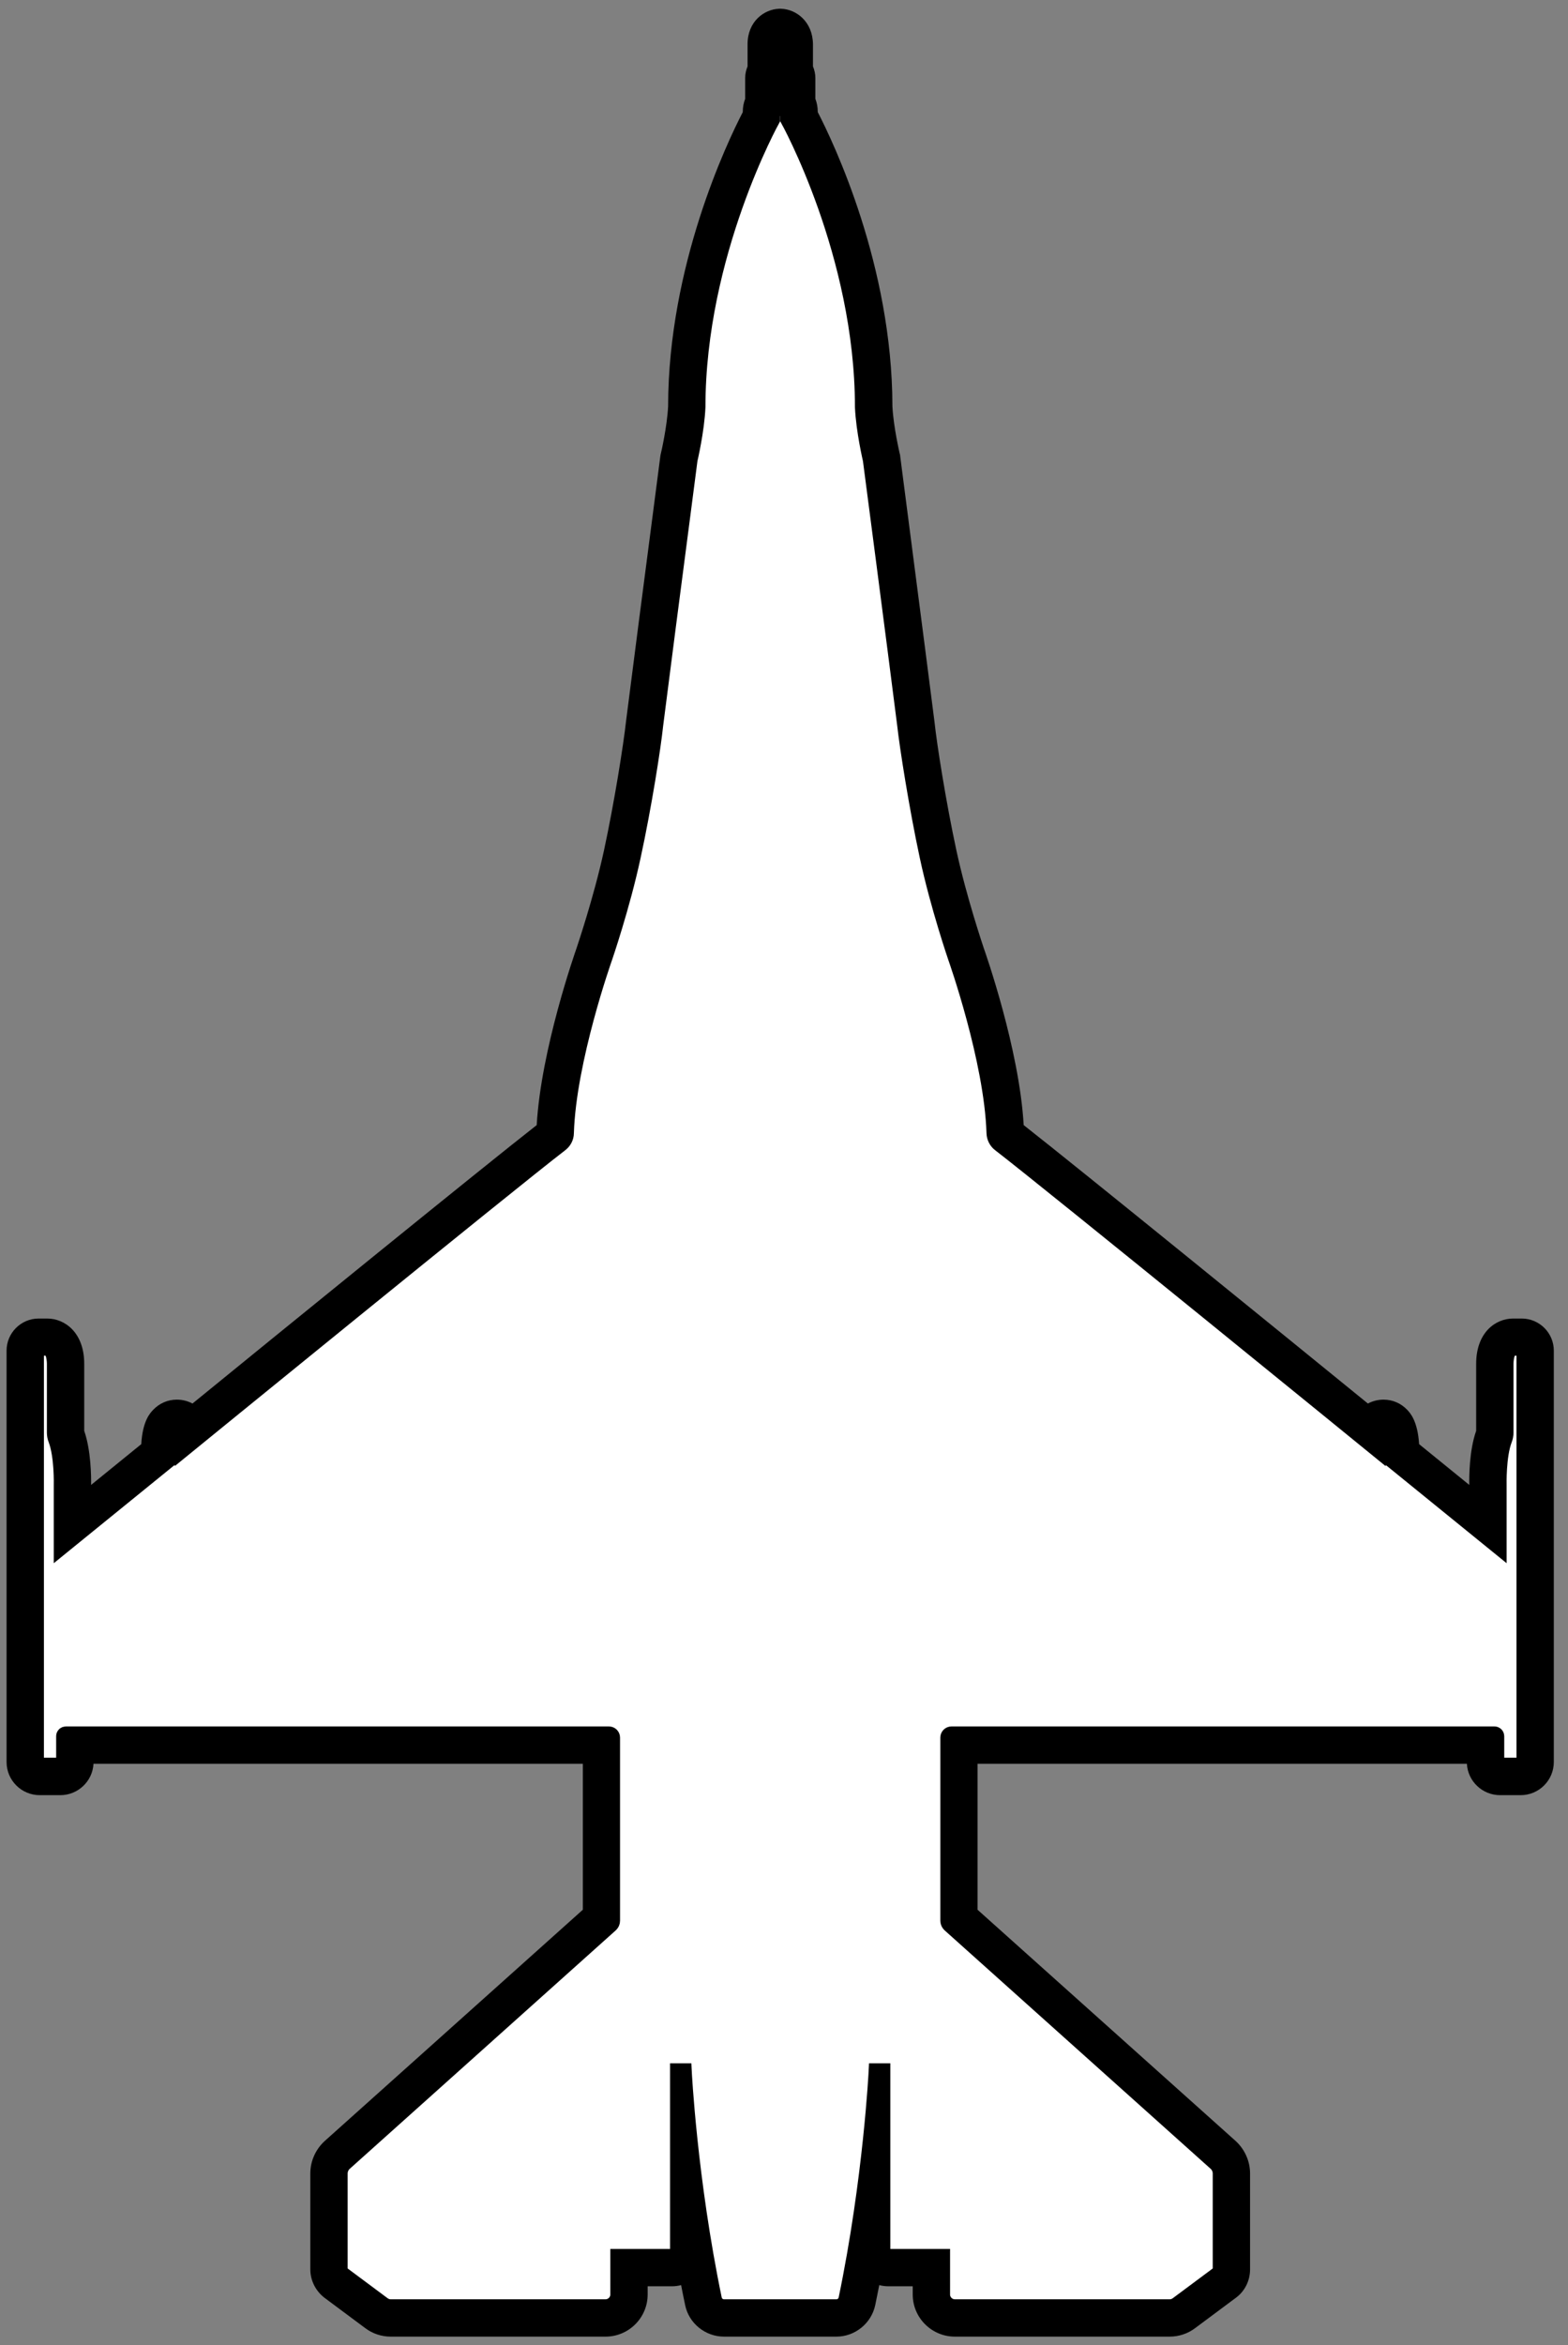 <svg width="105" height="157" viewBox="0 0 105 157" fill="none" xmlns="http://www.w3.org/2000/svg">
<rect x="0" y="0" width="105" height="157" fill="#808080" stroke="none"/>
<g clip-path="url(#clip0_80_30)">
<path d="M52.06 2.955V5.225H51.9V7.225C51.9 7.225 51.74 7.205 51.74 7.475V7.995C51.74 7.995 46.74 16.975 46.74 27.245C46.67 28.845 46.21 30.785 46.21 30.785C46.21 30.785 46.01 32.295 45.73 34.485C45.18 38.665 44.32 45.315 43.91 48.545C43.76 49.995 43.14 53.965 42.41 57.325C41.69 60.685 40.5 64.145 40.5 64.145C40.5 64.145 38.08 70.965 37.93 75.855C37.93 76.155 37.78 76.435 37.54 76.615C34.1 79.255 12.26 97.055 12.26 97.055C12.26 97.055 12.33 95.695 11.85 95.695C11.37 95.695 11.45 97.635 11.45 97.635L4.1 103.605V99.415C4.1 99.415 4.15 97.485 3.73 96.385C3.67 96.235 3.64 96.075 3.64 95.915V91.295C3.64 91.295 3.64 90.265 3.16 90.265H2.59C2.5 90.265 2.44 90.335 2.44 90.415V117.955C2.44 118.075 2.54 118.175 2.66 118.175H4.04C4.16 118.175 4.26 118.075 4.26 117.955V116.235C4.26 116.145 4.33 116.085 4.41 116.085H40.78C40.91 116.085 41.02 116.195 41.02 116.325V128.595C41.02 128.695 40.98 128.785 40.91 128.855L23.09 144.825C22.89 145.005 22.78 145.255 22.78 145.525V151.945C22.78 152.065 22.83 152.165 22.93 152.235L25.67 154.275C25.81 154.375 25.98 154.435 26.15 154.435H40.55C41 154.435 41.37 154.065 41.37 153.615V151.065H45.01C45.21 151.065 45.37 150.905 45.37 150.705V138.635H45.82C45.82 138.635 46.18 145.925 47.84 153.915C47.9 154.215 48.17 154.435 48.48 154.435H56.01C56.32 154.435 56.59 154.215 56.65 153.915C58.31 145.925 58.67 138.635 58.67 138.635H59.12V150.705C59.12 150.905 59.28 151.065 59.48 151.065H63.12V153.615C63.12 154.065 63.49 154.435 63.94 154.435H78.34C78.51 154.435 78.68 154.375 78.82 154.275L81.56 152.235C81.65 152.165 81.71 152.055 81.71 151.945V145.525C81.71 145.255 81.6 145.005 81.4 144.825L63.58 128.855C63.51 128.785 63.47 128.695 63.47 128.595V116.325C63.47 116.195 63.58 116.085 63.71 116.085H100.08C100.17 116.085 100.23 116.155 100.23 116.235V117.955C100.23 118.075 100.33 118.175 100.45 118.175H101.83C101.95 118.175 102.05 118.075 102.05 117.955V90.415C102.05 90.325 101.98 90.265 101.9 90.265H101.33C100.85 90.265 100.85 91.295 100.85 91.295V95.915C100.85 96.075 100.82 96.235 100.76 96.385C100.34 97.475 100.39 99.415 100.39 99.415V103.605L93.04 97.635C93.04 97.635 93.13 95.695 92.64 95.695C92.15 95.695 92.23 97.055 92.23 97.055C92.23 97.055 70.38 79.255 66.95 76.615C66.71 76.435 66.57 76.155 66.56 75.855C66.41 70.965 63.99 64.145 63.99 64.145C63.99 64.145 62.8 60.685 62.08 57.325C61.36 53.965 60.74 49.995 60.58 48.545C59.96 43.625 58.28 30.785 58.28 30.785C58.28 30.785 57.82 28.835 57.75 27.245C57.75 16.975 52.75 7.995 52.75 7.995V7.475C52.75 7.205 52.59 7.225 52.59 7.225V5.225H52.43V2.955C52.43 2.595 52.25 2.585 52.25 2.585C52.25 2.585 52.07 2.585 52.07 2.955H52.06Z" fill="white" stroke="black"/>
<path d="M52.24 2.585C52.24 2.585 52.42 2.585 52.42 2.955V5.225H52.58V7.225C52.61 7.225 52.73 7.235 52.73 7.475V7.995C52.73 7.995 57.73 16.975 57.73 27.245C57.8 28.845 58.26 30.785 58.26 30.785C58.26 30.785 59.94 43.625 60.56 48.545C60.71 49.995 61.33 53.965 62.06 57.325C62.78 60.685 63.97 64.145 63.97 64.145C63.97 64.145 66.39 70.965 66.54 75.855C66.54 76.155 66.69 76.435 66.93 76.615C70.37 79.255 92.21 97.055 92.21 97.055C92.21 97.055 92.14 95.695 92.62 95.695C93.1 95.695 93.02 97.635 93.02 97.635L100.37 103.605V99.415C100.37 99.415 100.32 97.485 100.74 96.385C100.8 96.235 100.83 96.075 100.83 95.915V91.295C100.83 91.295 100.83 90.265 101.31 90.265H101.88C101.97 90.265 102.03 90.335 102.03 90.415V117.955C102.03 118.075 101.93 118.175 101.81 118.175H100.43C100.31 118.175 100.21 118.075 100.21 117.955V116.235C100.21 116.145 100.14 116.085 100.06 116.085H63.69C63.56 116.085 63.45 116.195 63.45 116.325V128.595C63.45 128.695 63.49 128.785 63.56 128.855L81.38 144.825C81.58 145.005 81.69 145.255 81.69 145.525V151.945C81.69 152.065 81.64 152.165 81.54 152.235L78.8 154.275C78.66 154.375 78.49 154.435 78.32 154.435H63.92C63.47 154.435 63.1 154.065 63.1 153.615V151.065H59.46C59.26 151.065 59.1 150.905 59.1 150.705V138.635H58.65C58.65 138.635 58.29 145.925 56.63 153.915C56.57 154.215 56.3 154.435 55.99 154.435H48.46C48.15 154.435 47.88 154.215 47.82 153.915C46.16 145.925 45.8 138.635 45.8 138.635H45.35V150.705C45.35 150.905 45.19 151.065 44.99 151.065H41.35V153.615C41.35 154.065 40.98 154.435 40.53 154.435H26.13C25.96 154.435 25.79 154.375 25.65 154.275L22.91 152.235C22.82 152.165 22.76 152.055 22.76 151.945V145.525C22.76 145.255 22.87 145.005 23.07 144.825L40.89 128.855C40.96 128.785 41 128.695 41 128.595V116.325C41 116.195 40.89 116.085 40.76 116.085H4.42C4.33 116.085 4.27 116.155 4.27 116.235V117.955C4.27 118.075 4.17 118.175 4.05 118.175H2.67C2.55 118.175 2.45 118.075 2.45 117.955V90.415C2.45 90.325 2.52 90.265 2.6 90.265H3.17C3.65 90.265 3.65 91.295 3.65 91.295V95.915C3.65 96.075 3.68 96.235 3.74 96.385C4.16 97.475 4.11 99.415 4.11 99.415V103.605L11.46 97.635C11.46 97.635 11.37 95.695 11.86 95.695C12.35 95.695 12.27 97.055 12.27 97.055C12.27 97.055 34.12 79.255 37.55 76.615C37.79 76.435 37.93 76.155 37.94 75.855C38.09 70.965 40.51 64.145 40.51 64.145C40.51 64.145 41.7 60.685 42.42 57.325C43.14 53.965 43.76 49.995 43.92 48.545C44.33 45.315 45.19 38.665 45.74 34.485C46.02 32.295 46.22 30.785 46.22 30.785C46.22 30.785 46.68 28.835 46.75 27.245C46.75 16.965 51.75 7.995 51.75 7.995V7.475C51.75 7.235 51.87 7.225 51.9 7.225V5.225H52.06V2.955C52.06 2.595 52.24 2.585 52.24 2.585ZM52.24 0.585C52.24 0.585 52.21 0.585 52.19 0.585C51.16 0.615 50.06 1.445 50.06 2.955V4.445C49.96 4.685 49.9 4.945 49.9 5.225V6.615C49.8 6.875 49.74 7.165 49.74 7.485V7.505C48.68 9.555 44.75 17.795 44.74 27.205C44.67 28.575 44.27 30.315 44.26 30.335C44.24 30.405 44.23 30.475 44.22 30.535L43.74 34.235C43.19 38.425 42.33 45.075 41.92 48.305C41.76 49.785 41.15 53.665 40.45 56.915C39.76 60.105 38.61 63.465 38.6 63.505C38.51 63.765 36.23 70.245 35.94 75.325C32.33 78.145 18.1 89.715 12.89 93.965C12.57 93.795 12.21 93.705 11.84 93.705C11.24 93.705 10.68 93.945 10.26 94.385C10.05 94.605 9.55 95.125 9.46 96.685L6.1 99.415C6.11 98.915 6.1 97.115 5.64 95.795V91.305C5.64 89.225 4.35 88.275 3.16 88.275H2.59C1.4 88.275 0.44 89.245 0.44 90.425V117.965C0.44 119.195 1.44 120.185 2.66 120.185H4.04C5.22 120.185 6.2 119.255 6.26 118.085H39.03V127.855L21.76 143.325C21.14 143.885 20.78 144.675 20.78 145.515V151.935C20.78 152.675 21.14 153.385 21.73 153.835L24.47 155.875C24.95 156.235 25.55 156.435 26.15 156.435H40.55C42.11 156.435 43.37 155.165 43.37 153.615V153.065H45.01C45.22 153.065 45.42 153.035 45.61 152.985C45.7 153.425 45.78 153.875 45.88 154.325C46.13 155.545 47.23 156.435 48.48 156.435H56.01C57.26 156.435 58.35 155.545 58.61 154.325C58.7 153.875 58.79 153.425 58.88 152.985C59.07 153.035 59.27 153.065 59.48 153.065H61.12V153.615C61.12 155.175 62.39 156.435 63.94 156.435H78.34C78.94 156.435 79.54 156.235 80.02 155.875L82.76 153.835C83.36 153.395 83.71 152.685 83.71 151.935V145.515C83.71 144.685 83.35 143.885 82.73 143.325L65.46 127.855V118.085H98.23C98.29 119.255 99.27 120.185 100.45 120.185H101.83C103.06 120.185 104.05 119.185 104.05 117.965V90.425C104.05 89.235 103.08 88.275 101.9 88.275H101.33C100.13 88.275 98.85 89.225 98.85 91.305V95.795C98.38 97.115 98.38 98.915 98.39 99.415L95.03 96.685C94.93 95.125 94.43 94.595 94.23 94.385C93.81 93.945 93.25 93.705 92.65 93.705C92.28 93.705 91.92 93.795 91.6 93.965C86.38 89.715 72.15 78.145 68.55 75.325C68.26 70.245 65.98 63.765 65.88 63.485C65.88 63.475 64.73 60.115 64.04 56.915C63.34 53.665 62.73 49.785 62.58 48.345C61.96 43.445 60.29 30.665 60.28 30.535C60.28 30.465 60.26 30.395 60.24 30.335C60.24 30.315 59.83 28.585 59.76 27.205C59.75 17.785 55.82 9.555 54.76 7.505V7.485C54.76 7.165 54.7 6.875 54.6 6.615V5.225C54.6 4.945 54.54 4.685 54.44 4.445V2.955C54.42 1.455 53.33 0.615 52.29 0.585C52.27 0.585 52.26 0.585 52.24 0.585Z" fill="black"/>
</g>
<defs>
<clipPath id="clip0_80_30">
<rect width="103.6" height="155.83" fill="white" stroke="black" transform="translate(0.44 0.585)"/>
</clipPath>
</defs>
</svg>
